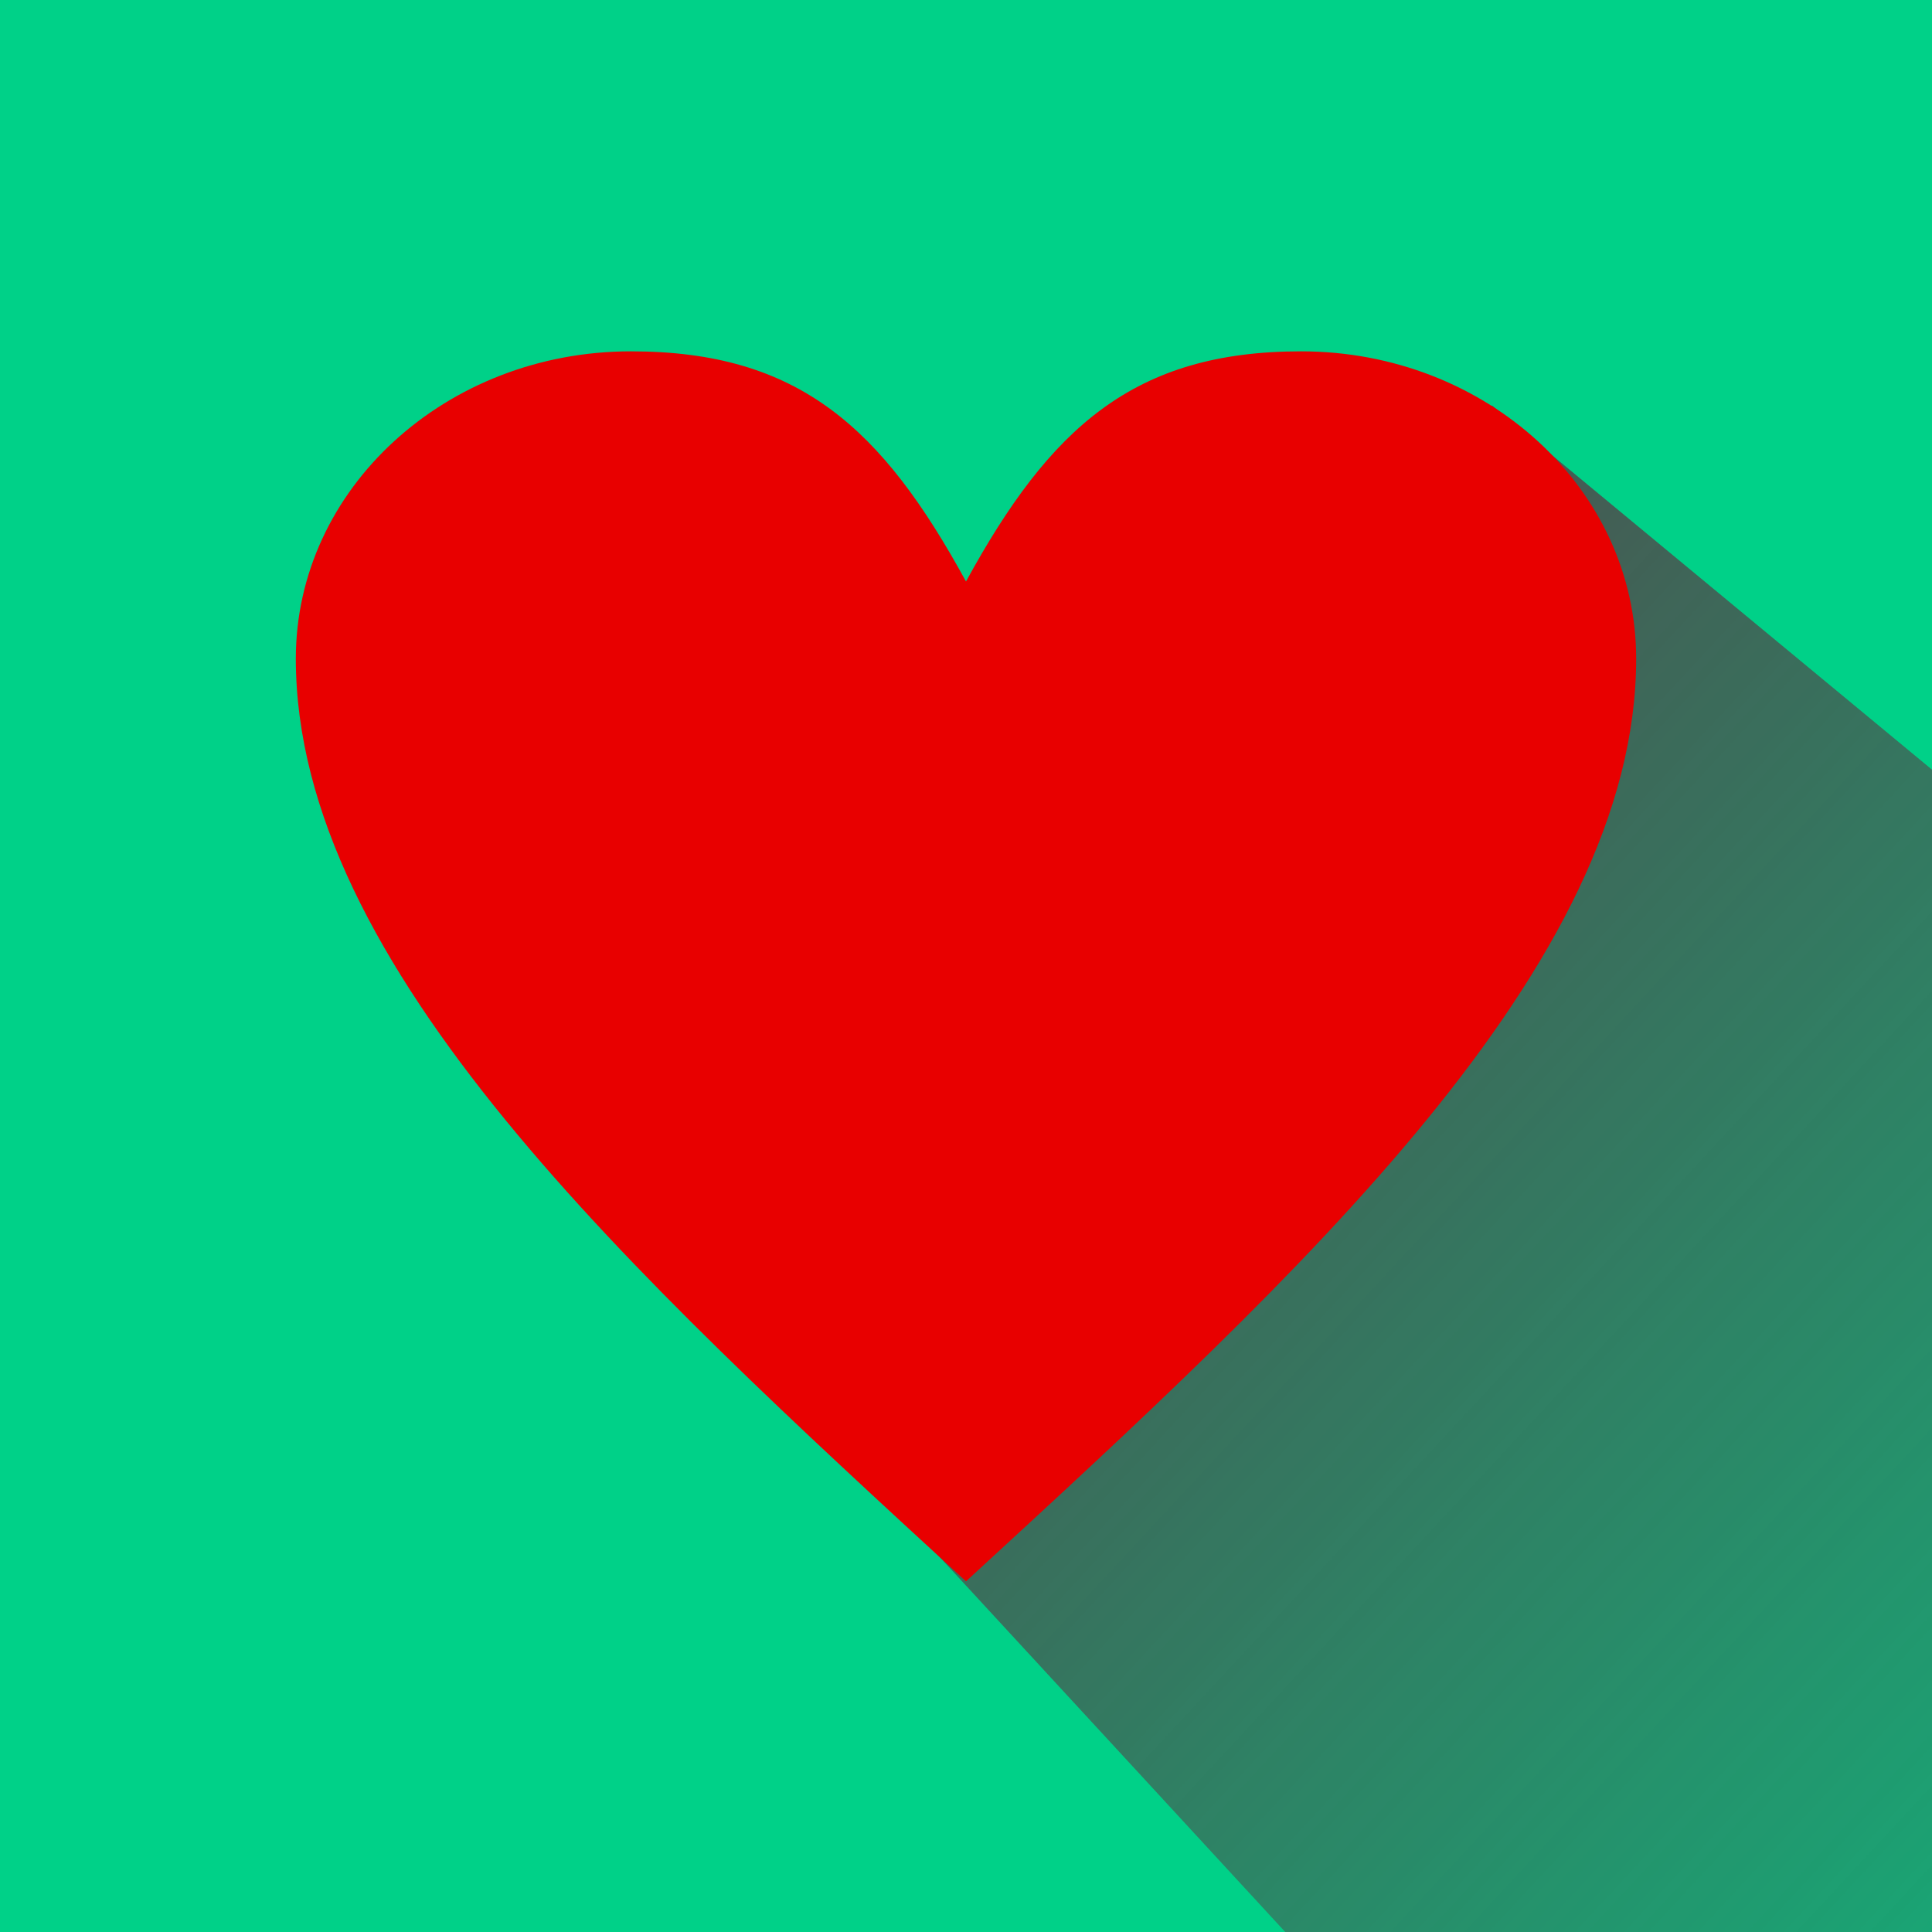 <?xml version="1.0" encoding="UTF-8"?>
<!DOCTYPE svg  PUBLIC '-//W3C//DTD SVG 1.0//EN'  'http://www.w3.org/TR/2001/REC-SVG-20010904/DTD/svg10.dtd'>
<svg width="28.542mm" height="28.542mm" clip-rule="evenodd" fill-rule="evenodd" image-rendering="optimizeQuality" shape-rendering="geometricPrecision" text-rendering="geometricPrecision" version="1.0" viewBox="0 0 2854 2854" xml:space="preserve" xmlns="http://www.w3.org/2000/svg">
 <defs>
  <style type="text/css">
   <![CDATA[
    .fil2 {fill:none}
    .fil0 {fill:#00D188}
    .fil1 {fill:#4D4D4D}
    .fil3 {fill:#E80000;fill-rule:nonzero}
   ]]>
  </style>
    <clipPath id="d">
     <path d="m0 0h2854v2854h-2854v-2854z"/>
    </clipPath>
      <mask id="e">
  <linearGradient id="f" x1="1477.4" x2="3965.1" y1="1040.2" y2="3349.3" gradientUnits="userSpaceOnUse">
   <stop stop-color="#fff" offset="0"/>
   <stop stop-color="#fff" stop-opacity="0" offset="1"/>
  </linearGradient>
       <rect x="584" y="599" width="4275" height="3192" fill="url(#f)"/>
      </mask>
 </defs>
   <path class="fil0" d="m0 0h2854v2854h-2854v-2854z"/>
   <g clip-path="url(#d)">
     <path class="fil1" d="m2761 3790c464-45 929-89 1278-255 350-167 584-454 819-741-885-732-1770-1463-2654-2195-540 276-1080 553-1620 829 726 787 1452 1575 2177 2362z" mask="url(#e)"/>
   </g>
   <path class="fil2" d="m0 0h2854v2854h-2854v-2854z"/>
   <path class="fil3" d="m1427 859c124-227 248-340 495-340 273 0 495 203 495 454 0 454-495 908-990 1363-495-455-990-909-990-1363 0-251 222-454 495-454 248 0 371 113 495 340z"/>
</svg>
